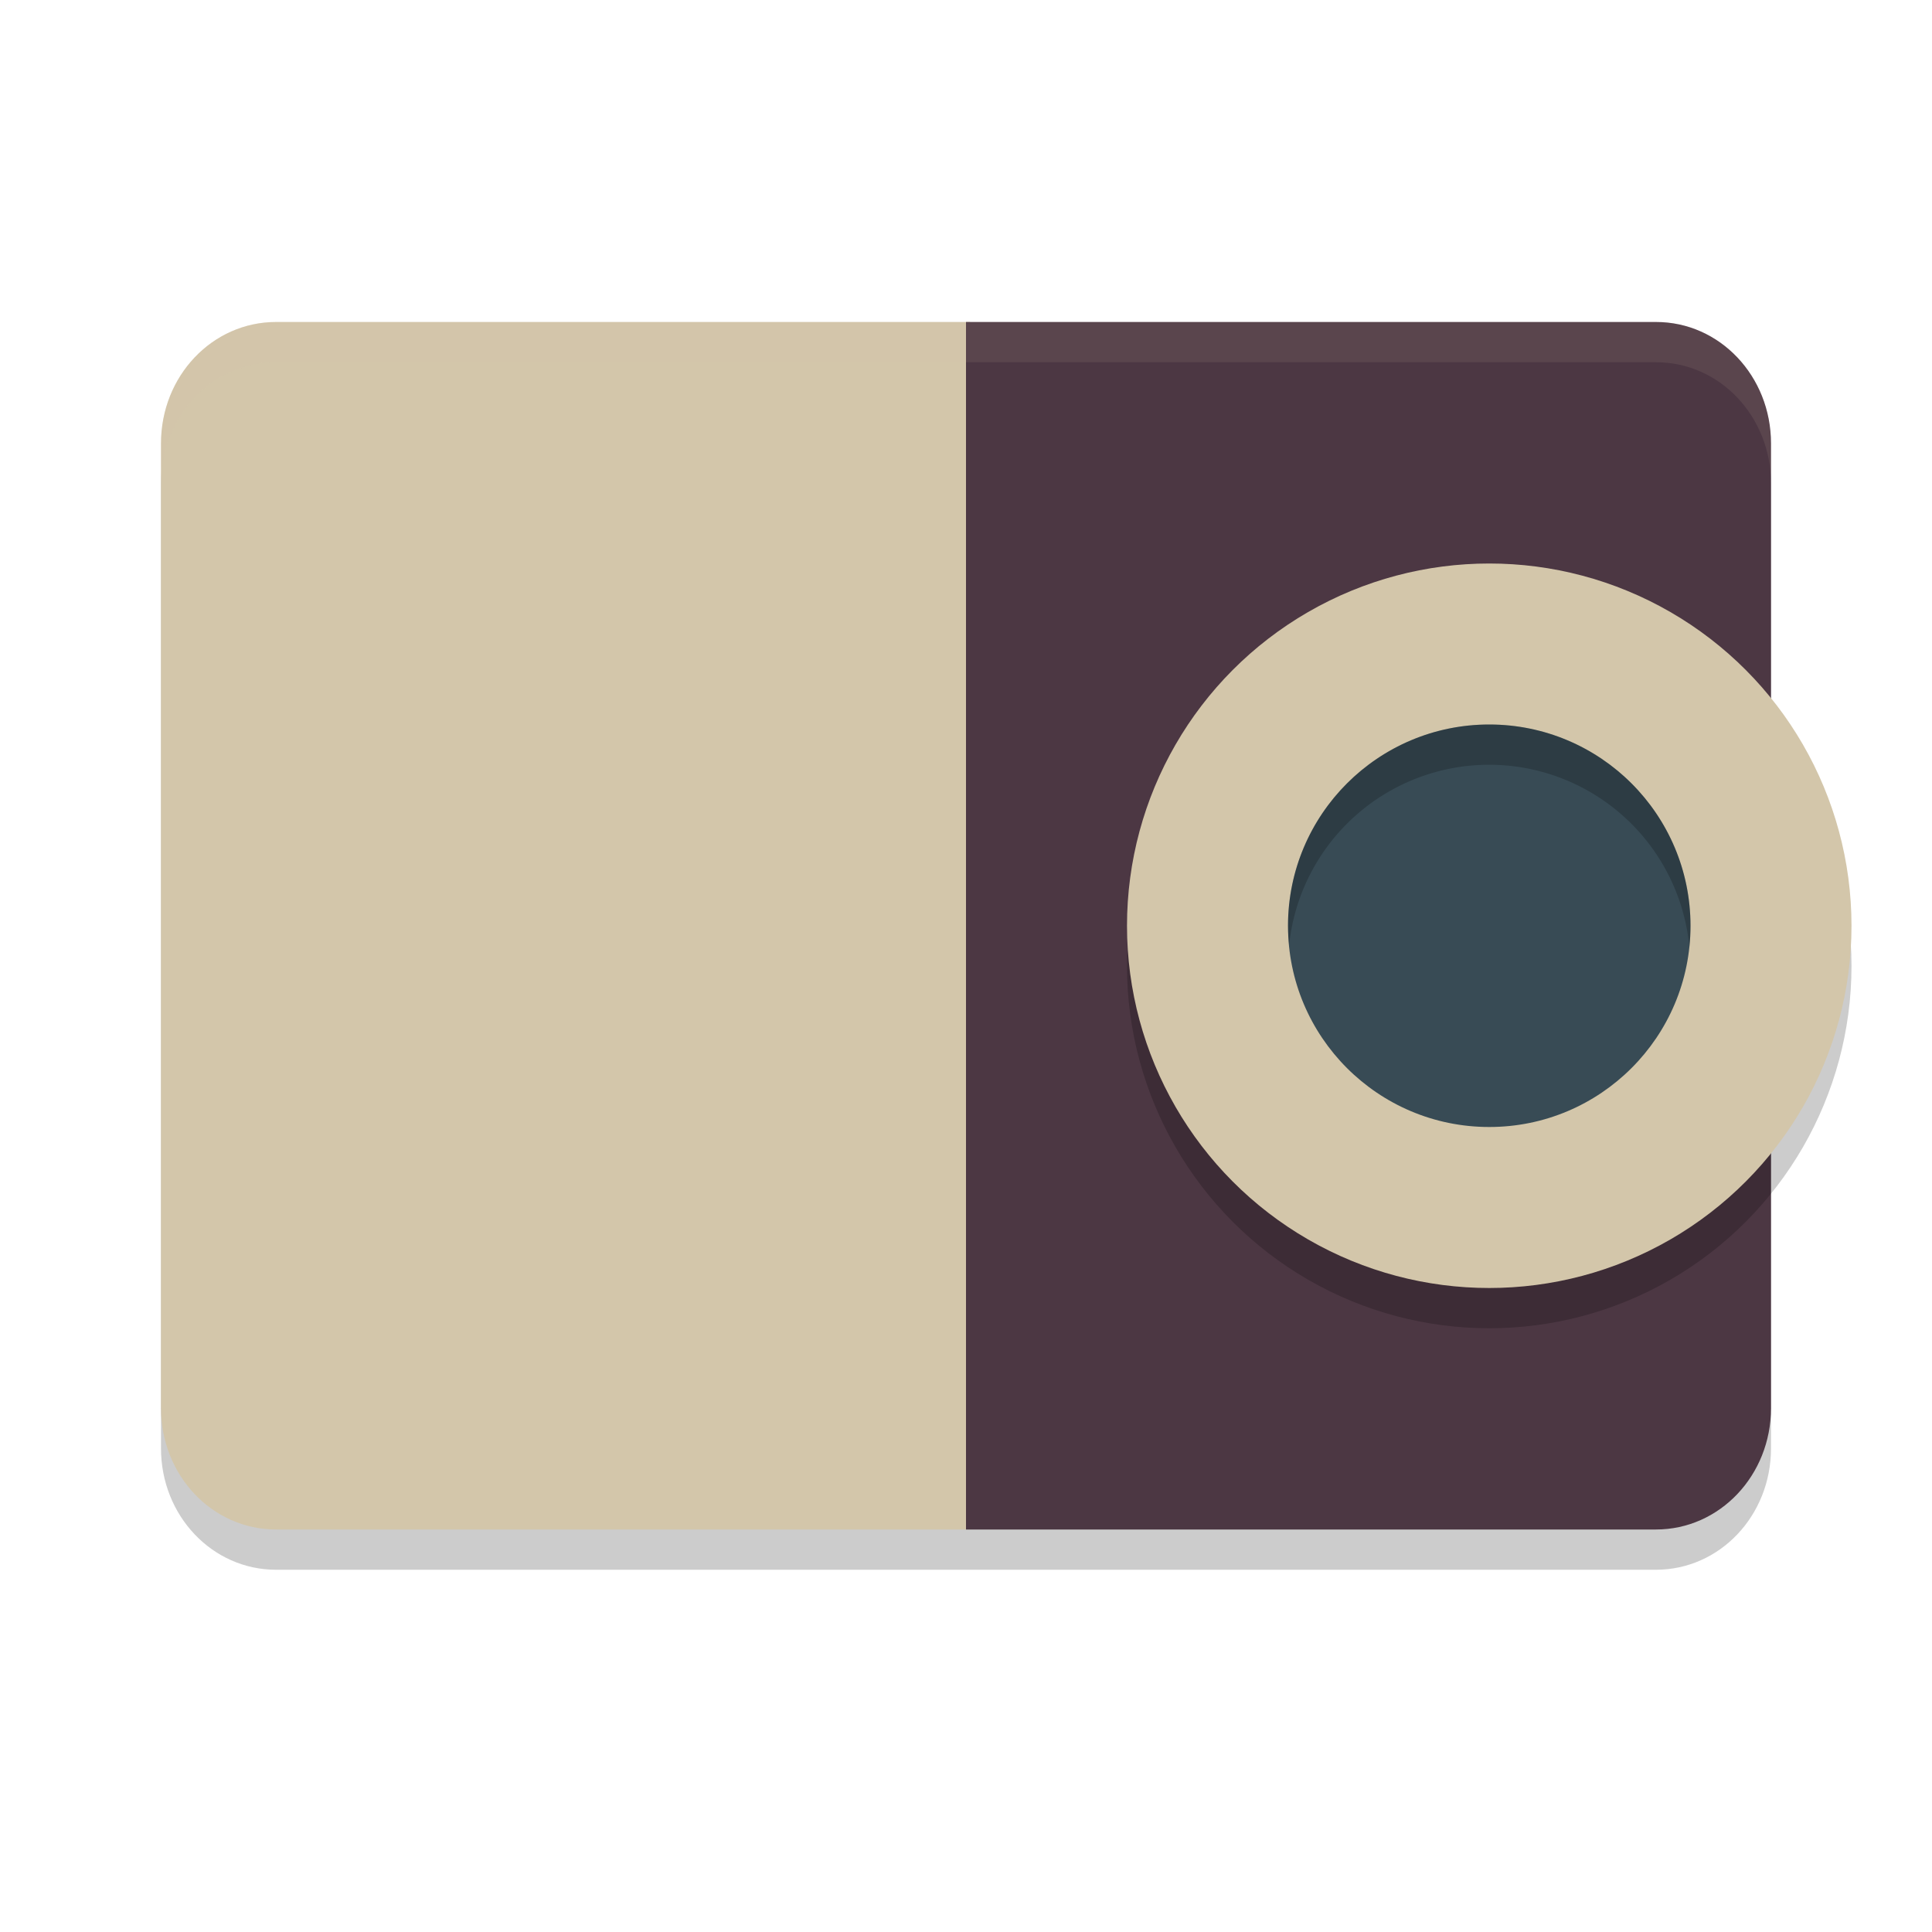 <svg xmlns="http://www.w3.org/2000/svg" width="24" height="24" version="1.1">
 <path style="opacity:0.2" d="M 3.429,4.5 C 2.637,4.5 2,5.172 2,6.008 V 17.992 C 2,18.828 2.637,19.5 3.429,19.5 H 12 12.05 20.571 C 21.363,19.5 22,18.828 22,17.992 V 6.008 C 22,5.172 21.363,4.499 20.571,4.5 H 12.05 12 Z"/>
 <path style="fill:#d3c6aa" d="M 3.429,4 C 2.637,4 2,4.672 2,5.508 V 17.492 C 2,18.328 2.637,19 3.429,19 H 12.05 V 4 Z"/>
 <path style="opacity:0.2;fill:#d3c6aa" d="M 3.429,4 C 2.637,4 2,4.672 2,5.508 v 0.5 C 2,5.172 2.637,4.5 3.429,4.5 h 8.621 V 4 Z"/>
 <path style="fill:#4c3743" d="m 12,4 v 15 h 8.571 C 21.363,19 22,18.327 22,17.492 V 5.508 C 22,4.673 21.363,3.999 20.571,4 Z"/>
 <circle style="opacity:0.2" cx="18.5" cy="12" r="4.5"/>
 <circle style="fill:#d3c6aa" cx="18.5" cy="11.5" r="4.5"/>
 <circle style="fill:#384b55" cx="18.5" cy="11.5" r="2.5"/>
 <path style="opacity:0.1;fill:#d3c6aa" d="m 12,4 v 0.5 h 8.571 C 21.363,4.499 22,5.172 22,6.008 v -0.5 C 22,4.672 21.363,3.999 20.571,4 Z"/>
 <path style="opacity:0.2" d="M 18.5,9 A 2.5,2.5 0 0 0 16,11.5 2.5,2.5 0 0 0 16.014,11.738 2.5,2.5 0 0 1 18.5,9.5 2.5,2.5 0 0 1 20.986,11.762 2.5,2.5 0 0 0 21,11.5 2.5,2.5 0 0 0 18.5,9 Z"/>
</svg>
